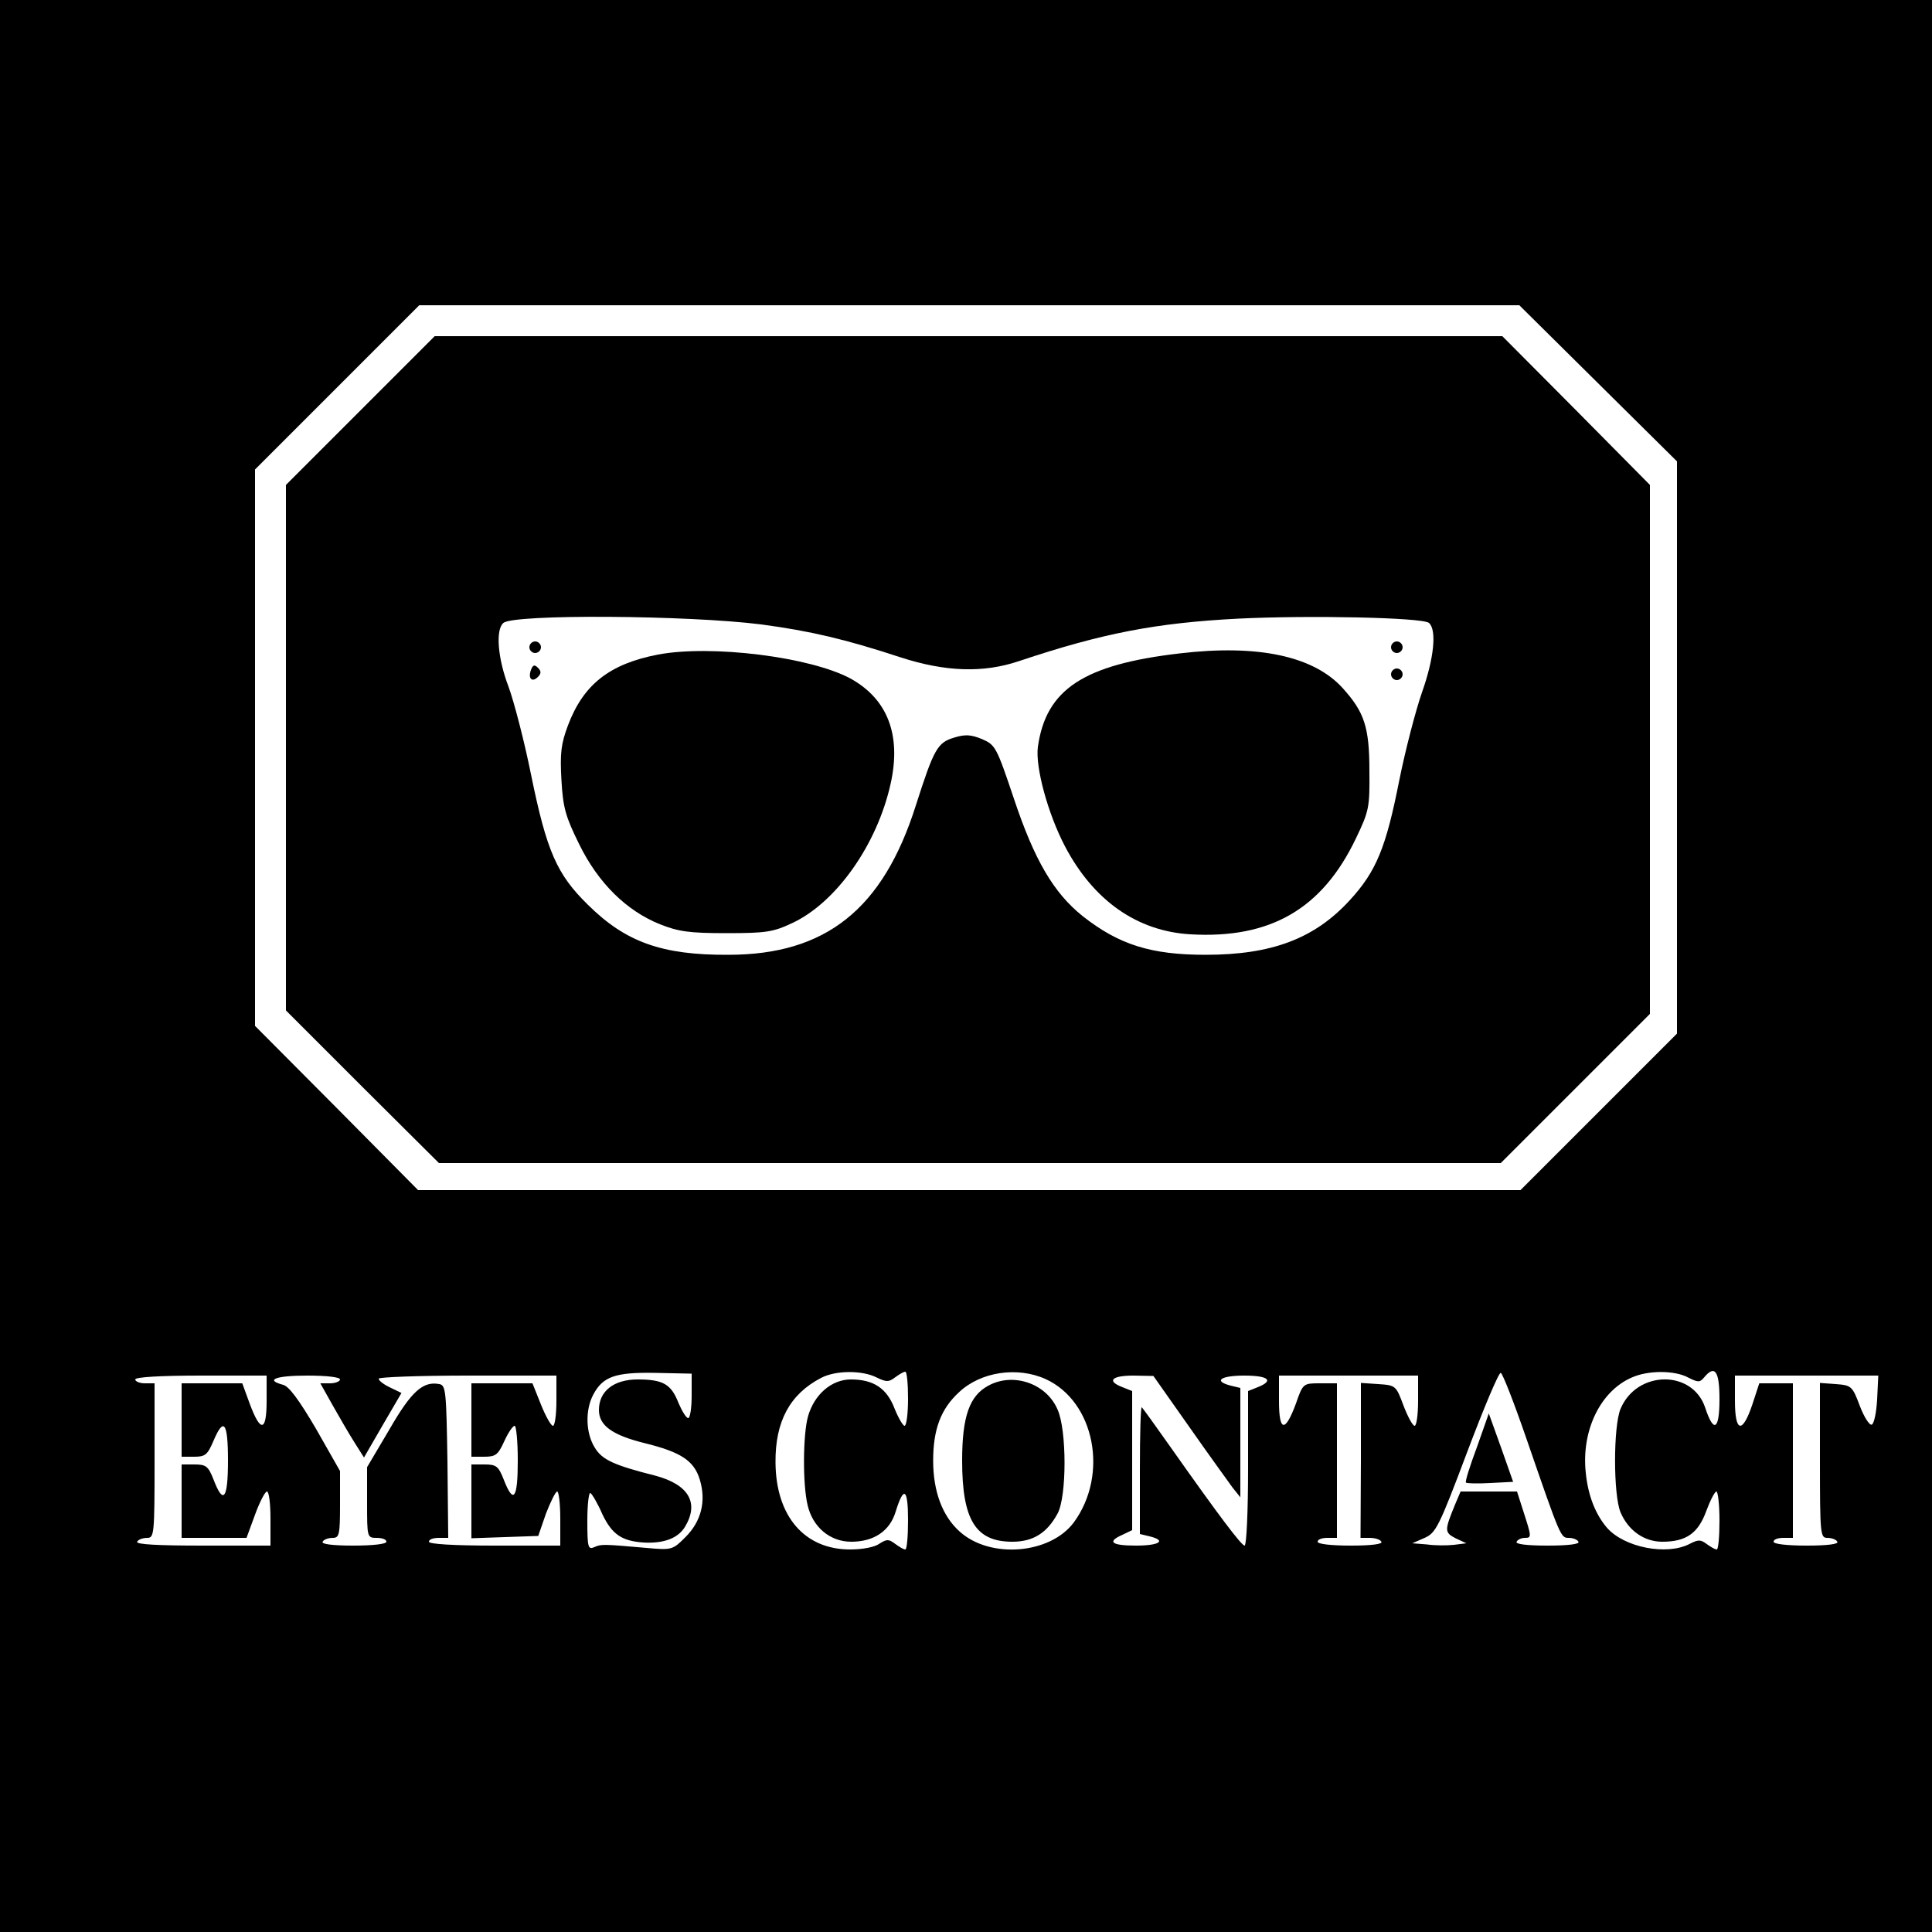 <?xml version="1.0" standalone="no"?>
<!DOCTYPE svg PUBLIC "-//W3C//DTD SVG 20010904//EN"
 "http://www.w3.org/TR/2001/REC-SVG-20010904/DTD/svg10.dtd">
<svg version="1.0" xmlns="http://www.w3.org/2000/svg"
 width="500pt" height="500pt" viewBox="0 0 500 500"
 preserveAspectRatio="xMidYMid meet">
<g transform="translate(0,500) scale(0.1,-0.1)"
fill="#000000" stroke="none">
<path d="M0 2500 l0 -2500 2500 0 2500 0 0 2500 0 2500 -2500 0 -2500 0 0
-2500z m4136 1508 l204 -202 0 -740 0 -741 -202 -202 -203 -203 -1426 0 -1427
0 -211 213 -211 212 0 720 0 720 212 212 213 213 1423 0 1424 0 204 -202z
m-2346 -2620 c0 -32 -4 -58 -9 -58 -5 0 -16 18 -25 39 -19 49 -40 61 -106 61
-61 0 -100 -30 -100 -79 0 -40 34 -65 119 -86 93 -23 127 -45 142 -94 17 -56
4 -108 -37 -149 -33 -33 -35 -34 -101 -28 -113 10 -117 10 -135 2 -16 -7 -18
-1 -18 69 0 42 4 74 8 71 4 -2 19 -27 31 -55 25 -52 50 -69 106 -73 53 -3 90
11 108 41 37 62 9 109 -77 132 -107 27 -138 41 -157 73 -23 37 -25 96 -4 136
25 48 58 59 162 57 l93 -2 0 -57z m479 47 c25 -12 31 -12 47 0 11 8 22 15 27
15 4 0 7 -31 7 -70 0 -38 -4 -70 -9 -70 -4 0 -16 20 -26 45 -20 52 -54 75
-113 75 -50 0 -95 -39 -111 -96 -13 -47 -14 -174 -1 -229 13 -57 58 -95 113
-95 59 0 100 28 115 78 21 68 32 60 32 -22 0 -42 -3 -76 -7 -76 -5 0 -16 7
-27 15 -16 12 -21 12 -40 0 -12 -9 -44 -15 -76 -15 -118 0 -192 86 -193 225
-1 106 37 177 118 219 38 20 107 20 144 1z m437 -4 c127 -58 164 -247 73 -371
-61 -82 -216 -95 -295 -24 -45 40 -69 104 -69 184 0 81 20 134 67 177 56 53
151 67 224 34z m1245 -156 c88 -255 88 -255 109 -255 10 0 22 -4 25 -10 4 -6
-25 -10 -80 -10 -55 0 -84 4 -80 10 3 6 13 10 21 10 18 0 18 2 -3 67 l-17 53
-73 0 -73 0 -14 -33 c-28 -68 -28 -73 1 -88 l28 -13 -32 -4 c-18 -2 -50 -2
-70 1 l-38 3 32 14 c29 13 37 28 110 222 43 114 82 207 87 205 5 -2 35 -79 67
-172z m418 160 c26 -13 30 -13 41 0 28 34 40 17 40 -56 0 -80 -15 -89 -37 -22
-33 99 -177 97 -219 -3 -19 -45 -19 -223 0 -268 20 -47 61 -76 108 -76 62 0
93 22 114 80 10 27 22 50 26 50 4 0 8 -34 8 -75 0 -41 -3 -75 -7 -75 -5 0 -16
7 -26 14 -16 12 -22 12 -45 0 -59 -30 -168 -9 -213 42 -30 35 -49 83 -55 142
-12 110 38 212 119 247 42 19 111 19 146 0z m-3679 -61 c0 -80 -16 -82 -44 -6
l-19 52 -78 0 -79 0 0 -95 0 -95 33 0 c28 0 34 5 49 40 27 64 38 50 38 -50 0
-100 -12 -115 -37 -50 -14 36 -20 40 -50 40 l-33 0 0 -95 0 -95 84 0 84 0 22
60 c12 33 26 60 31 60 5 0 9 -31 9 -70 l0 -70 -176 0 c-114 0 -173 3 -169 10
3 6 15 10 26 10 18 0 19 9 19 200 l0 200 -25 0 c-14 0 -25 5 -25 10 0 6 63 10
170 10 l170 0 0 -66z m190 56 c0 -5 -12 -10 -26 -10 l-25 0 32 -57 c18 -32 43
-75 57 -97 l24 -38 48 83 49 84 -29 14 c-17 8 -30 18 -30 23 0 4 104 8 230 8
l230 0 0 -65 c0 -36 -4 -65 -9 -65 -5 0 -19 25 -31 55 l-22 55 -79 0 -79 0 0
-95 0 -95 33 0 c30 0 36 5 52 40 10 22 22 40 27 40 4 0 8 -40 8 -90 0 -99 -11
-114 -36 -50 -14 36 -20 40 -50 40 l-34 0 0 -95 0 -96 86 3 87 3 20 58 c12 31
25 57 29 57 4 0 8 -31 8 -70 l0 -70 -170 0 c-107 0 -170 4 -170 10 0 6 11 10
25 10 l25 0 -2 197 c-3 182 -4 198 -21 201 -42 8 -72 -18 -129 -117 l-58 -98
0 -91 c0 -91 0 -92 25 -92 14 0 25 -4 25 -10 0 -6 -35 -10 -86 -10 -54 0 -83
4 -79 10 3 6 15 10 26 10 17 0 19 8 19 87 l0 86 -62 109 c-44 75 -70 110 -85
114 -49 13 -19 24 62 24 50 0 85 -4 85 -10z m2198 -123 c51 -73 102 -143 112
-157 l20 -25 0 141 0 142 -25 6 c-46 12 -26 26 35 26 63 0 78 -13 35 -30 l-25
-10 0 -200 c0 -110 -4 -200 -9 -200 -8 0 -67 78 -191 254 -38 54 -72 101 -75
104 -3 3 -5 -70 -5 -161 l0 -167 25 -6 c45 -11 26 -24 -35 -24 -64 0 -76 10
-35 28 l25 12 0 180 0 180 -25 10 c-42 16 -28 30 28 30 l52 -1 93 -132z m592
68 c0 -36 -4 -65 -9 -65 -5 0 -18 24 -29 53 -19 51 -20 52 -65 55 l-45 3 0
-200 -1 -201 24 0 c13 0 27 -4 30 -10 4 -6 -25 -10 -79 -10 -51 0 -86 4 -86
10 0 6 11 10 25 10 l25 0 0 200 0 200 -44 0 c-43 0 -44 0 -62 -52 -28 -76 -44
-74 -44 6 l0 66 180 0 180 0 0 -65z m1188 3 c-2 -34 -8 -63 -14 -65 -6 -2 -20
20 -31 49 -19 51 -22 53 -62 56 l-41 3 0 -200 c0 -192 1 -201 19 -201 11 0 23
-4 26 -10 4 -6 -25 -10 -79 -10 -51 0 -86 4 -86 10 0 6 11 10 25 10 l25 0 0
200 0 200 -43 0 -44 0 -18 -55 c-26 -77 -45 -72 -45 10 l0 65 185 0 186 0 -3
-62z"/>
<path d="M933 3938 l-193 -193 0 -680 0 -680 198 -198 198 -197 1374 0 1374 0
193 193 193 193 0 684 0 685 -191 193 -191 192 -1381 0 -1382 0 -192 -192z
m1037 -554 c127 -17 217 -38 360 -85 117 -38 215 -41 307 -10 215 72 354 99
568 110 183 9 475 3 493 -11 21 -18 13 -93 -18 -180 -16 -46 -43 -149 -59
-229 -34 -172 -59 -234 -128 -309 -91 -99 -201 -141 -373 -141 -141 0 -224 26
-318 100 -75 60 -125 145 -178 304 -45 134 -48 139 -82 154 -29 12 -44 13 -73
4 -43 -13 -52 -29 -99 -176 -85 -268 -233 -386 -485 -386 -172 -1 -266 33
-363 129 -81 79 -107 139 -147 334 -18 90 -45 193 -59 231 -28 73 -34 148 -13
165 28 23 477 20 667 -4z"/>
<path d="M1370 3325 c0 -8 7 -15 15 -15 8 0 15 7 15 15 0 8 -7 15 -15 15 -8 0
-15 -7 -15 -15z"/>
<path d="M3600 3325 c0 -8 7 -15 15 -15 8 0 15 7 15 15 0 8 -7 15 -15 15 -8 0
-15 -7 -15 -15z"/>
<path d="M1703 3306 c-125 -24 -193 -77 -233 -183 -18 -48 -21 -72 -17 -142 4
-72 11 -95 46 -166 49 -100 122 -172 209 -207 48 -19 76 -23 172 -23 103 0
121 3 170 26 114 53 220 203 255 361 28 126 -8 219 -104 272 -104 56 -360 88
-498 62z"/>
<path d="M3053 3309 c-249 -29 -346 -93 -367 -242 -7 -52 26 -173 70 -257 74
-141 187 -220 325 -228 207 -12 341 66 428 248 34 71 36 80 35 175 0 113 -13
152 -69 214 -75 83 -219 114 -422 90z"/>
<path d="M1374 3266 c-8 -22 3 -33 18 -18 9 9 9 15 0 24 -9 9 -13 7 -18 -6z"/>
<path d="M3600 3255 c0 -8 7 -15 15 -15 8 0 15 7 15 15 0 8 -7 15 -15 15 -8 0
-15 -7 -15 -15z"/>
<path d="M2558 1414 c-49 -26 -68 -80 -68 -194 0 -154 35 -210 130 -210 54 0
90 23 117 73 24 44 24 216 0 269 -29 68 -115 97 -179 62z"/>
<path d="M3822 1254 c-18 -48 -31 -89 -28 -91 2 -2 30 -3 63 -1 l59 3 -31 88
-32 89 -31 -88z"/>
</g>
</svg>
